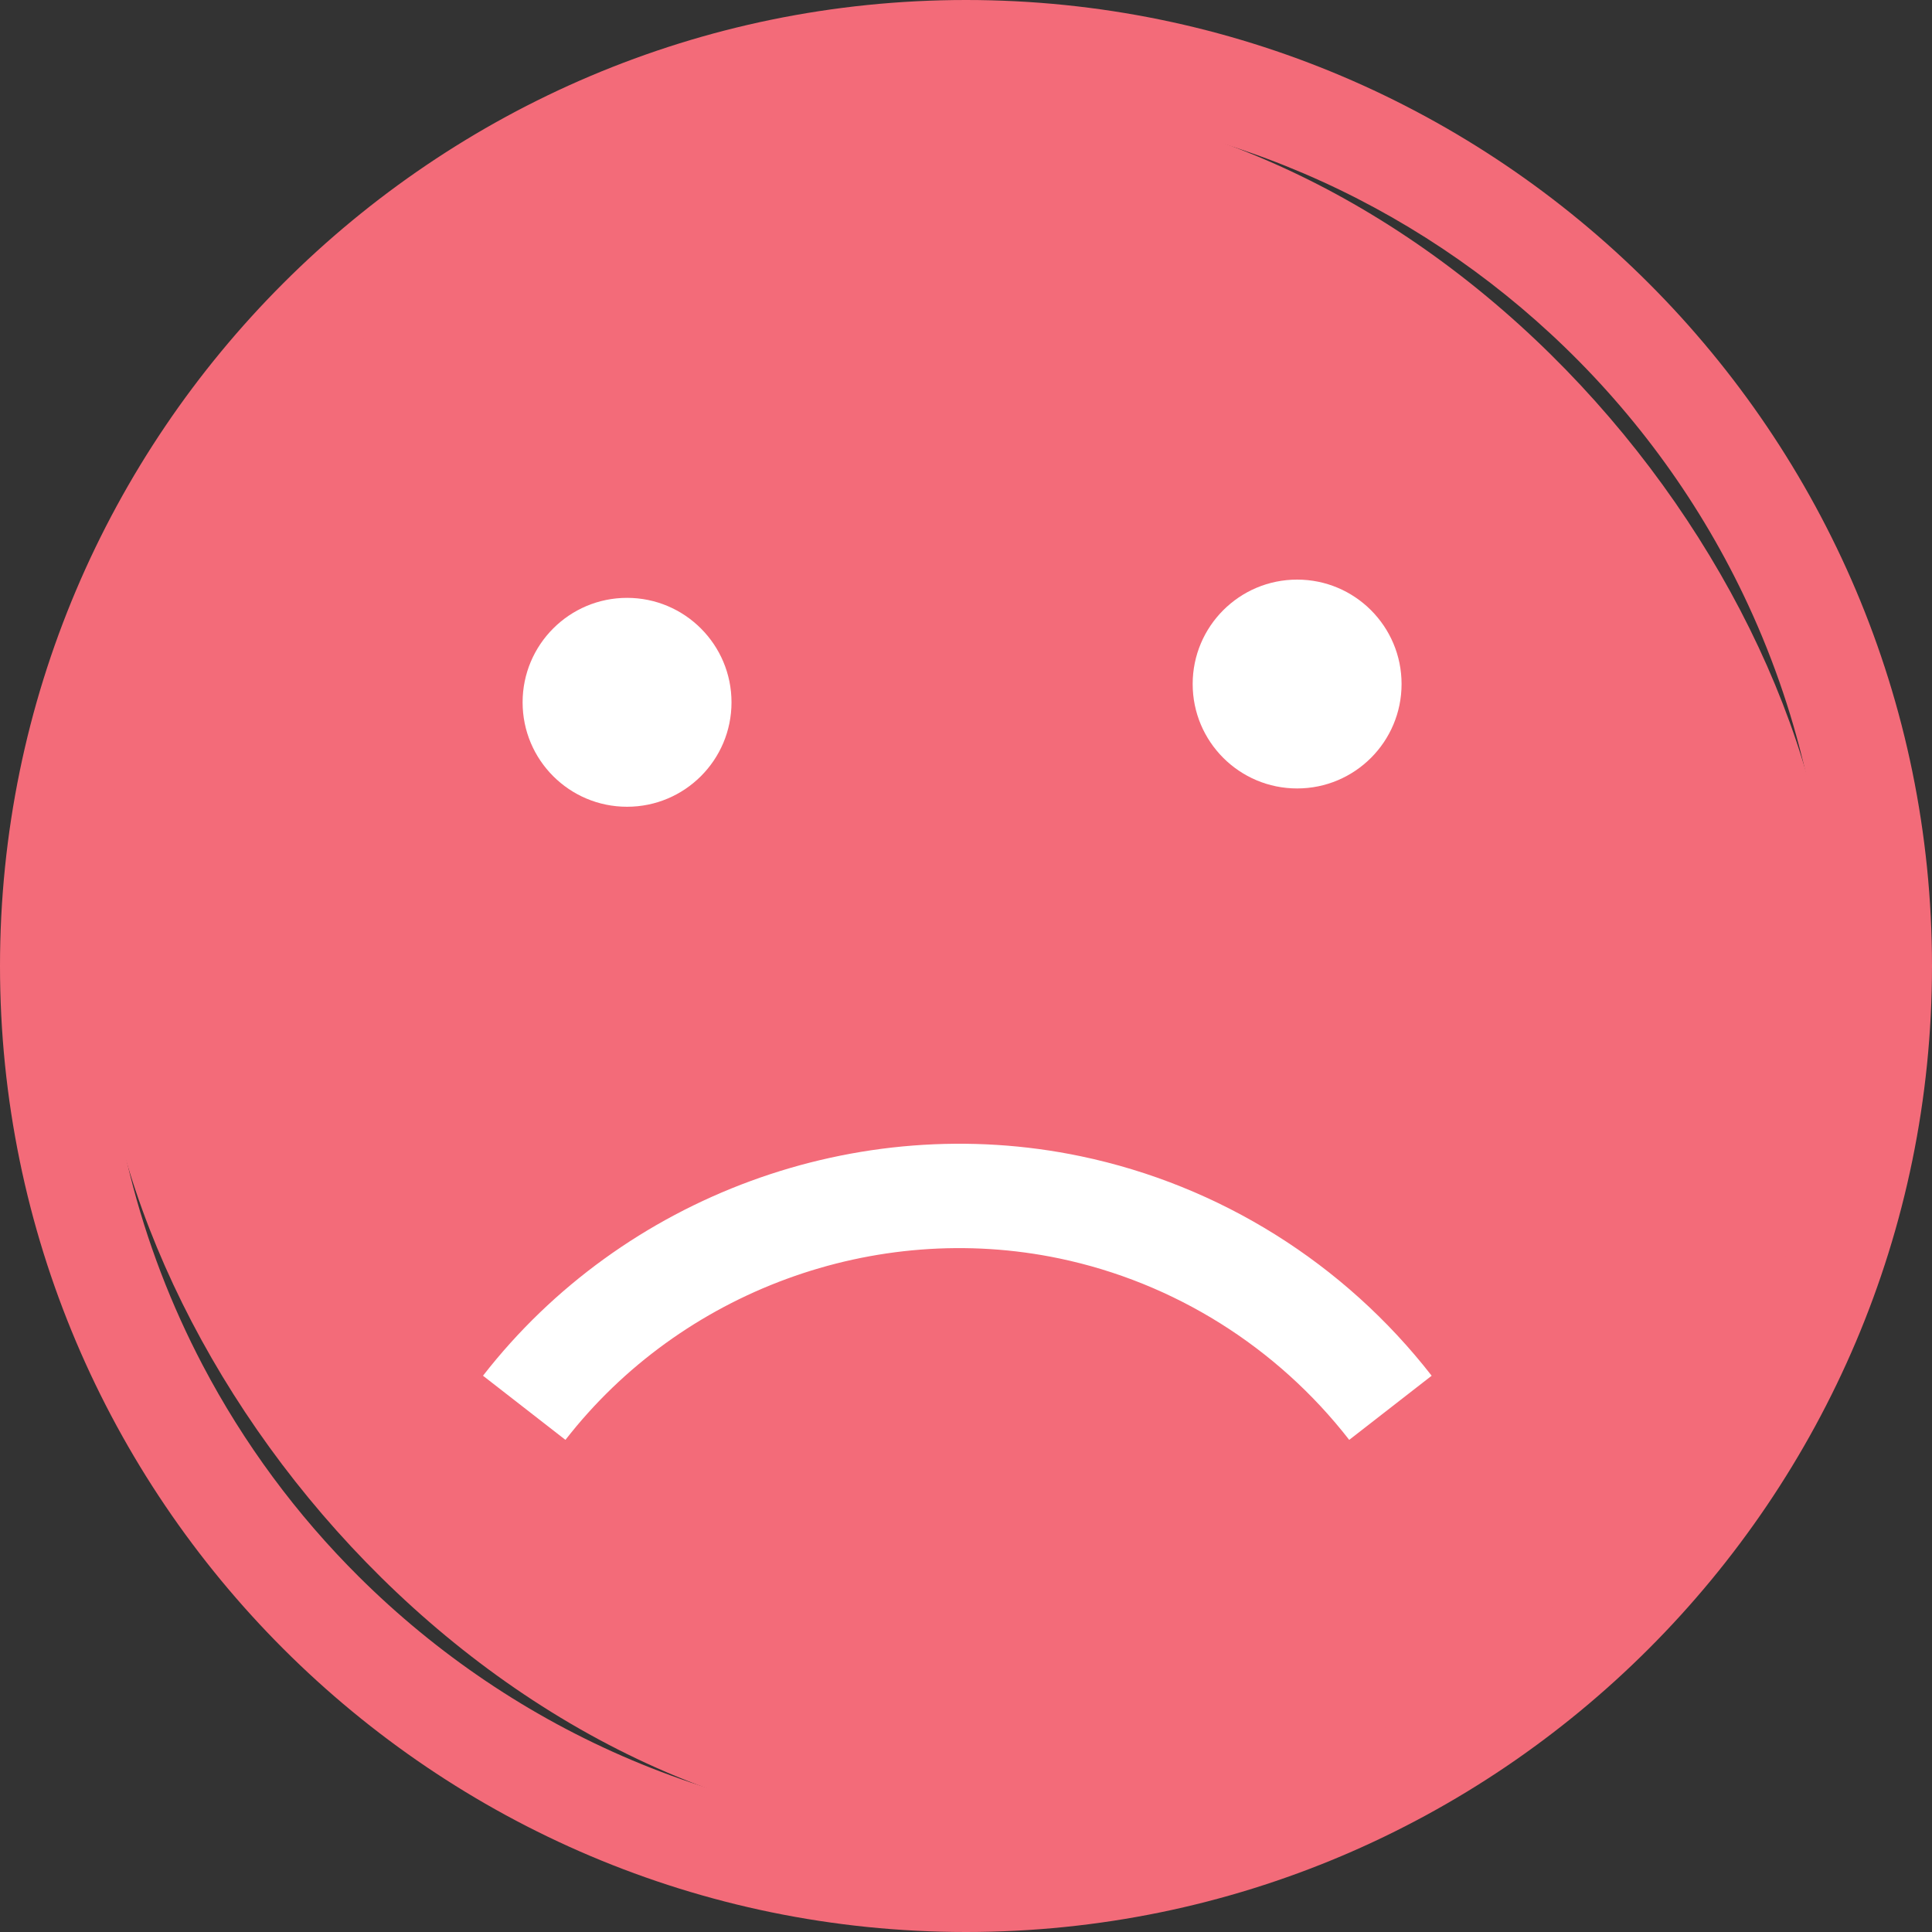 <svg width="40" height="40" viewBox="0 0 40 40" fill="none" xmlns="http://www.w3.org/2000/svg">
<rect x="0" y="0" width="40" height="40" fill="#333333" stroke="none"/>
<path d="M20 0C8.972 0 0 8.972 0 20C0 31.028 8.972 40 20 40C31.028 40 40 31.028 40 20C40 8.972 31.028 0 20 0ZM20 37.838C15.1 37.838 10.656 35.852 7.429 32.643C6.14 31.362 5.047 29.885 4.195 28.262C2.898 25.791 2.162 22.98 2.162 20C2.162 10.164 10.164 2.162 20 2.162C24.665 2.162 28.917 3.963 32.099 6.906C33.749 8.431 35.111 10.263 36.094 12.311C37.211 14.64 37.838 17.248 37.838 20C37.838 29.836 29.836 37.838 20 37.838Z" fill="#F36B79"/>
<rect x="2" y="2" width="36" height="36" rx="18" fill="#F36B79"/>
<path d="M21.934 26.055C24.306 26.551 26.437 27.885 27.934 29.811L29.641 28.483C27.83 26.154 25.25 24.54 22.377 23.939C17.756 22.973 12.898 24.756 10 28.483L11.707 29.811C14.101 26.731 18.116 25.256 21.934 26.055Z" fill="white"/>
<path d="M12.982 16.703C14.177 16.703 15.145 15.735 15.145 14.541C15.145 13.347 14.177 12.378 12.982 12.378C11.788 12.378 10.82 13.347 10.82 14.541C10.82 15.735 11.788 16.703 12.982 16.703Z" fill="white"/>
<path d="M26.856 16.324C28.05 16.324 29.018 15.356 29.018 14.162C29.018 12.968 28.05 12 26.856 12C25.661 12 24.693 12.968 24.693 14.162C24.693 15.356 25.661 16.324 26.856 16.324Z" fill="white"/>
</svg>
